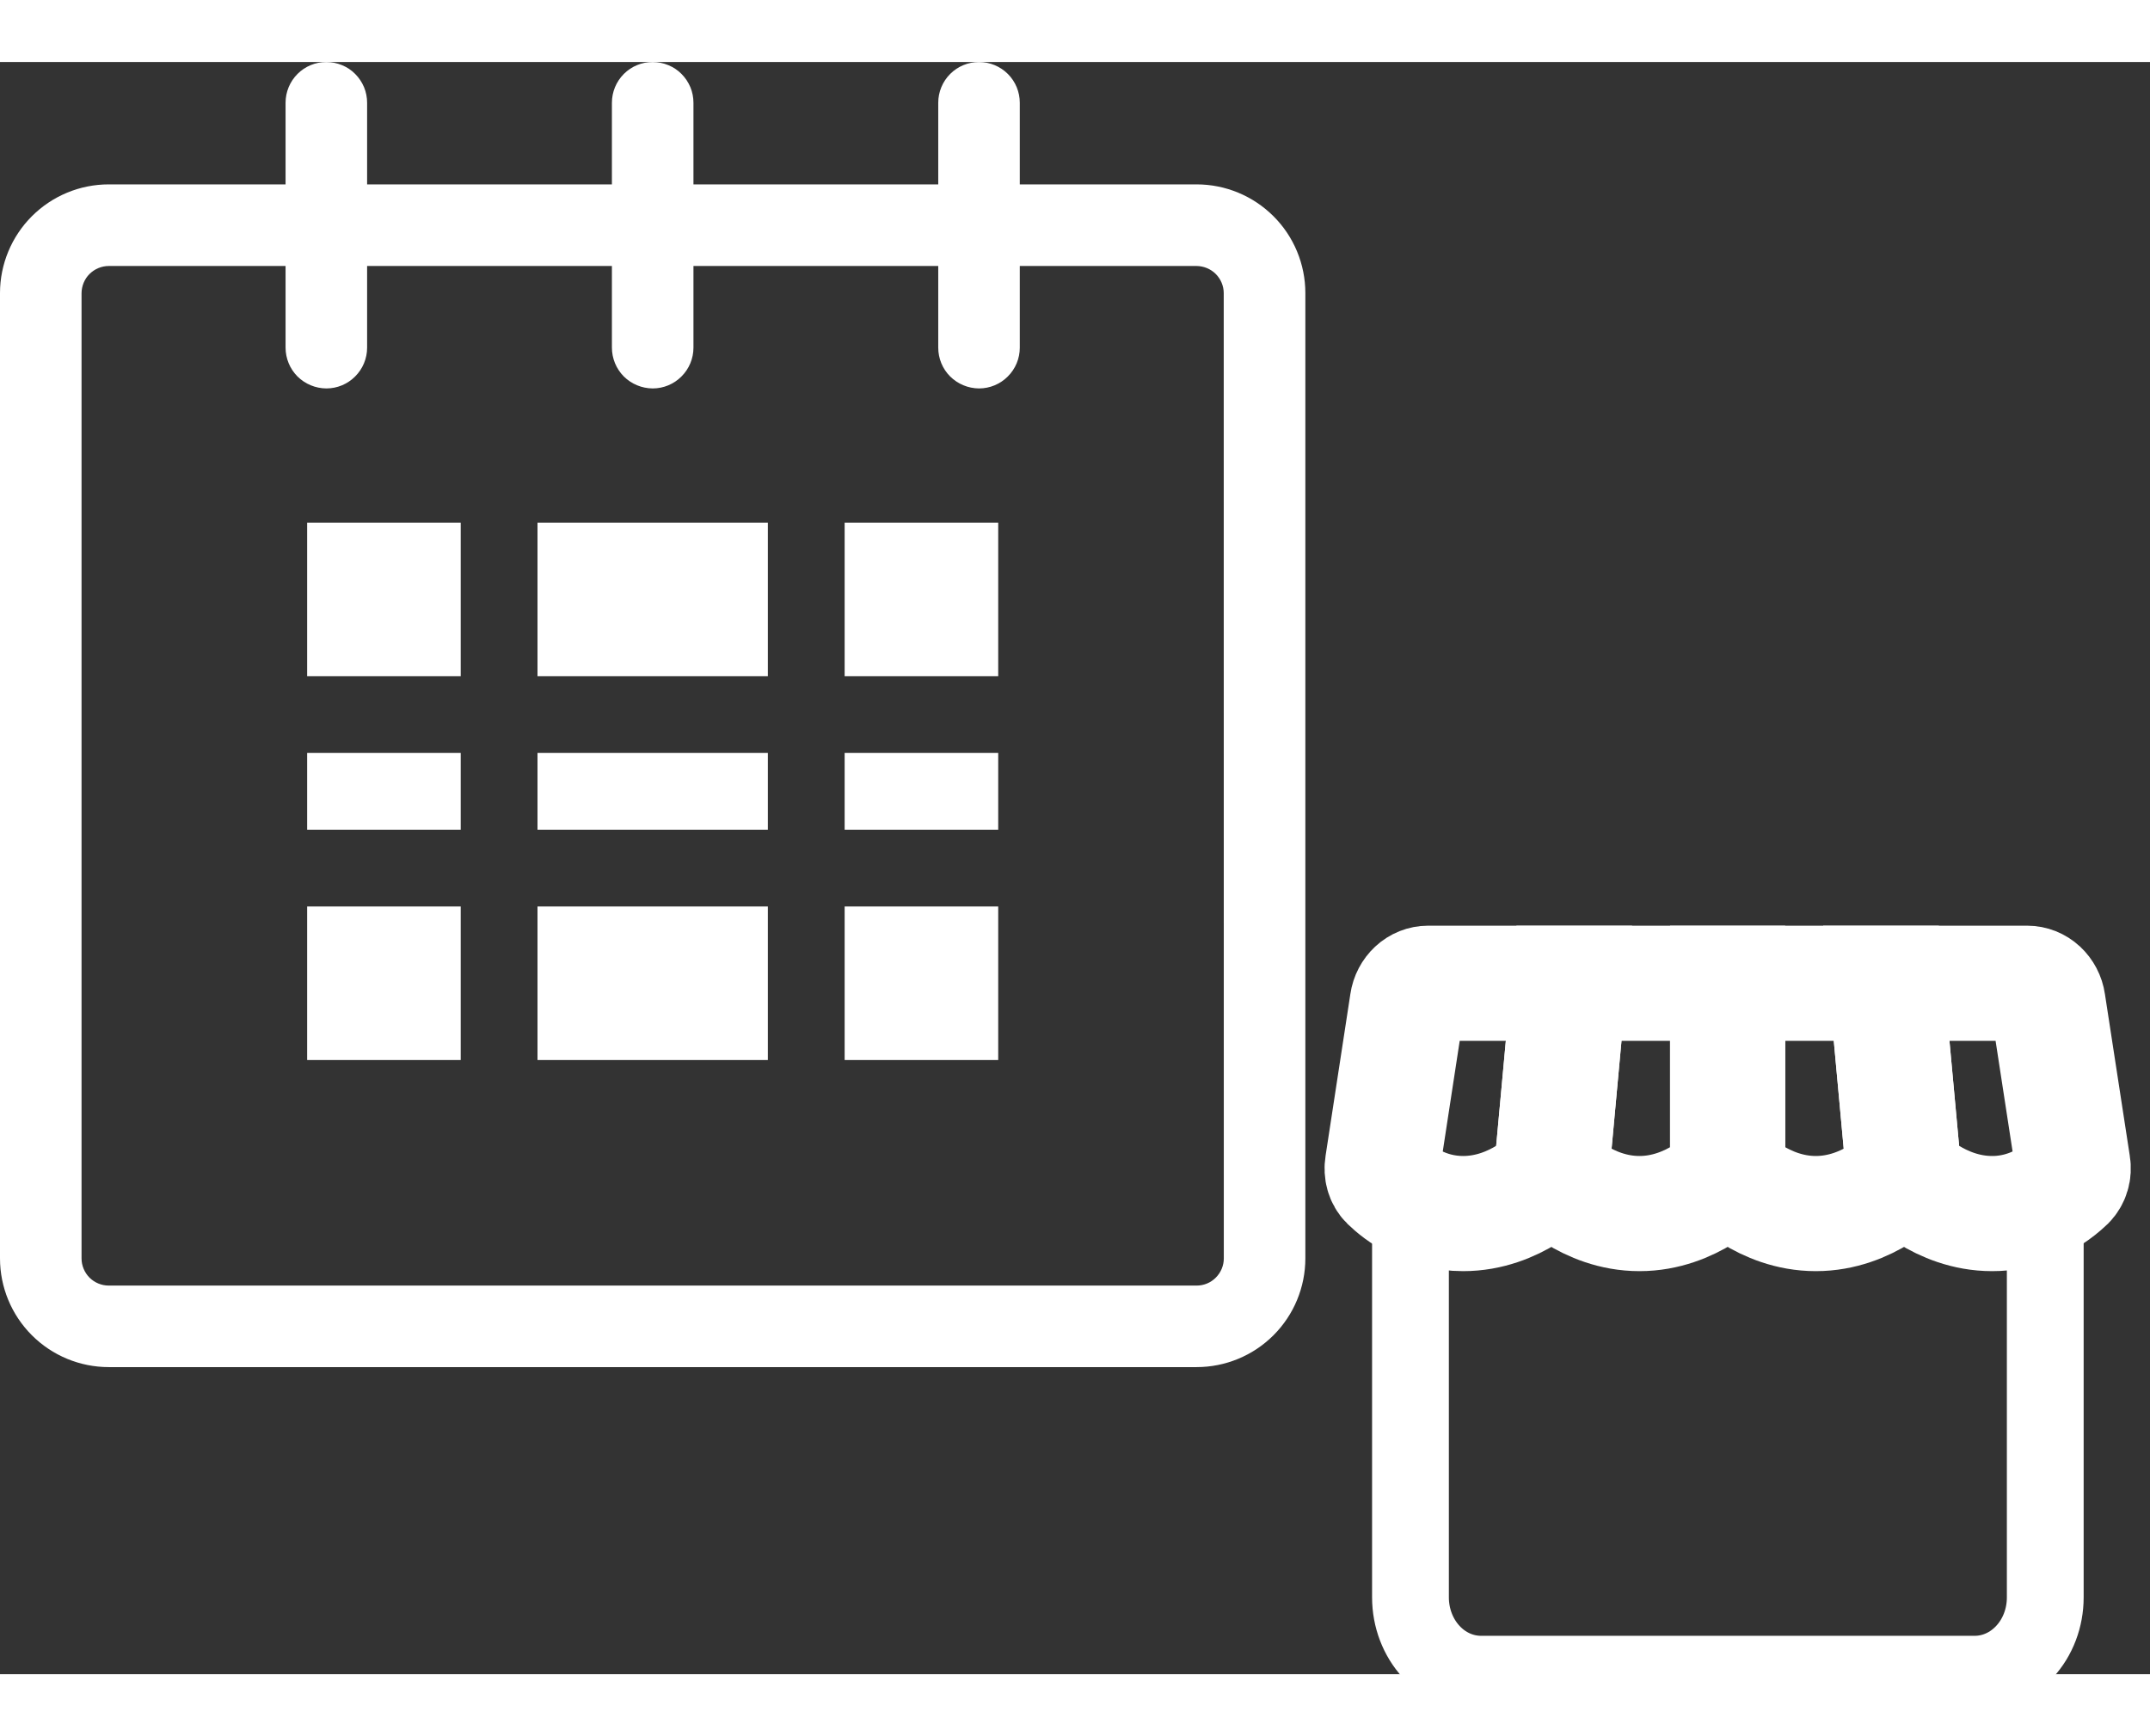 <svg width="26" height="21" viewBox="0 0 28 21" fill="none" xmlns="http://www.w3.org/2000/svg">
<rect x="0" y="0" width="28" height="21" fill="#333333" stroke="none"/>
<svg width="11" height="11" viewBox="0 0 11 11" fill="none" xmlns="http://www.w3.org/2000/svg" x="17" y="11">
<path d="M1.369 4V9C1.369 9.265 1.466 9.52 1.638 9.707C1.81 9.895 2.044 10 2.288 10H8.718C8.961 10 9.195 9.895 9.367 9.707C9.54 9.52 9.636 9.265 9.636 9V4" stroke="white"/>
<path d="M9.4 1H7.566L7.796 3.5C7.796 3.5 8.255 4 8.944 4C9.306 4.001 9.655 3.857 9.927 3.597C9.955 3.568 9.977 3.531 9.989 3.49C10.001 3.45 10.003 3.406 9.996 3.365L9.671 1.25C9.661 1.18 9.627 1.117 9.578 1.071C9.528 1.025 9.465 1 9.4 1V1Z" stroke="white" stroke-width="1.5"/>
<path d="M7.566 1L7.796 3.5C7.796 3.5 7.337 4 6.648 4C5.959 4 5.5 3.5 5.5 3.5V1H7.566Z" stroke="white" stroke-width="1.5"/>
<path d="M5.499 1V3.5C5.499 3.5 5.04 4 4.351 4C3.662 4 3.203 3.5 3.203 3.5L3.433 1H5.499Z" stroke="white" stroke-width="1.5"/>
<path d="M3.433 1H1.599C1.534 1 1.471 1.025 1.421 1.071C1.372 1.117 1.338 1.18 1.328 1.25L1.004 3.365C0.99 3.451 1.013 3.539 1.073 3.598C1.223 3.743 1.56 4 2.055 4C2.744 4 3.203 3.501 3.203 3.501L3.433 1V1Z" stroke="white" stroke-width="1.5"/>
</svg>
<path d="M15.583 1.594H13.281V0.532C13.281 0.391 13.226 0.256 13.126 0.156C13.026 0.056 12.891 9.40589e-05 12.75 1.26145e-07C12.61 -9.38067e-05 12.474 0.056 12.375 0.155C12.275 0.255 12.219 0.39 12.219 0.531V1.594H9.031V0.532C9.031 0.462 9.018 0.393 8.991 0.328C8.964 0.264 8.925 0.205 8.876 0.156C8.827 0.106 8.768 0.067 8.704 0.041C8.639 0.014 8.57 4.6629e-05 8.5 1.18228e-07C8.359 -9.38146e-05 8.224 0.056 8.125 0.155C8.025 0.255 7.969 0.39 7.969 0.531V1.594H4.781V0.532C4.781 0.462 4.768 0.393 4.741 0.328C4.714 0.264 4.675 0.205 4.626 0.156C4.577 0.106 4.518 0.067 4.454 0.041C4.389 0.014 4.32 4.6629e-05 4.25 1.18228e-07C4.109 -9.38146e-05 3.974 0.056 3.875 0.155C3.775 0.255 3.719 0.39 3.719 0.531V1.594H1.417C1.041 1.594 0.681 1.743 0.415 2.009C0.15 2.274 0 2.635 0 3.01V15.583C0 15.959 0.149 16.319 0.415 16.585C0.681 16.851 1.041 17 1.417 17H15.583C15.959 17 16.319 16.851 16.585 16.585C16.851 16.319 17 15.959 17 15.583V3.01C17 2.635 16.851 2.274 16.585 2.009C16.319 1.743 15.959 1.594 15.583 1.594ZM15.938 15.584C15.938 15.678 15.9 15.768 15.834 15.834C15.768 15.901 15.678 15.938 15.584 15.938H1.417C1.323 15.938 1.233 15.901 1.166 15.835C1.1 15.768 1.062 15.678 1.062 15.584V3.011C1.063 2.917 1.1 2.827 1.166 2.761C1.233 2.695 1.323 2.657 1.417 2.657H3.719V3.72C3.719 3.861 3.775 3.996 3.874 4.096C3.974 4.195 4.109 4.251 4.25 4.252C4.391 4.252 4.526 4.196 4.625 4.096C4.725 3.997 4.781 3.861 4.781 3.721V2.657H7.969V3.72C7.969 3.861 8.025 3.996 8.124 4.096C8.224 4.195 8.359 4.251 8.5 4.252C8.641 4.252 8.776 4.196 8.875 4.096C8.975 3.997 9.031 3.861 9.031 3.721V2.657H12.219V3.72C12.219 3.861 12.274 3.996 12.374 4.096C12.474 4.195 12.609 4.251 12.75 4.252C12.89 4.252 13.026 4.196 13.125 4.096C13.225 3.997 13.281 3.861 13.281 3.721V2.657H15.583C15.677 2.658 15.767 2.695 15.833 2.761C15.899 2.827 15.937 2.917 15.937 3.011L15.938 15.584Z" fill="white"/>
<path d="M4 6H6V8H4V6Z" fill="white"/>
<path d="M4 9H6V10H4V9Z" fill="white"/>
<path d="M4 11H6V13H4V11Z" fill="white"/>
<path d="M7 11H10V13H7V11Z" fill="white"/>
<path d="M7 9H10V10H7V9Z" fill="white"/>
<path d="M7 6H10V8H7V6Z" fill="white"/>
<path d="M11 11H13V13H11V11Z" fill="white"/>
<path d="M11 9H13V10H11V9Z" fill="white"/>
<path d="M11 6H13V8H11V6Z" fill="white"/>
</svg>
